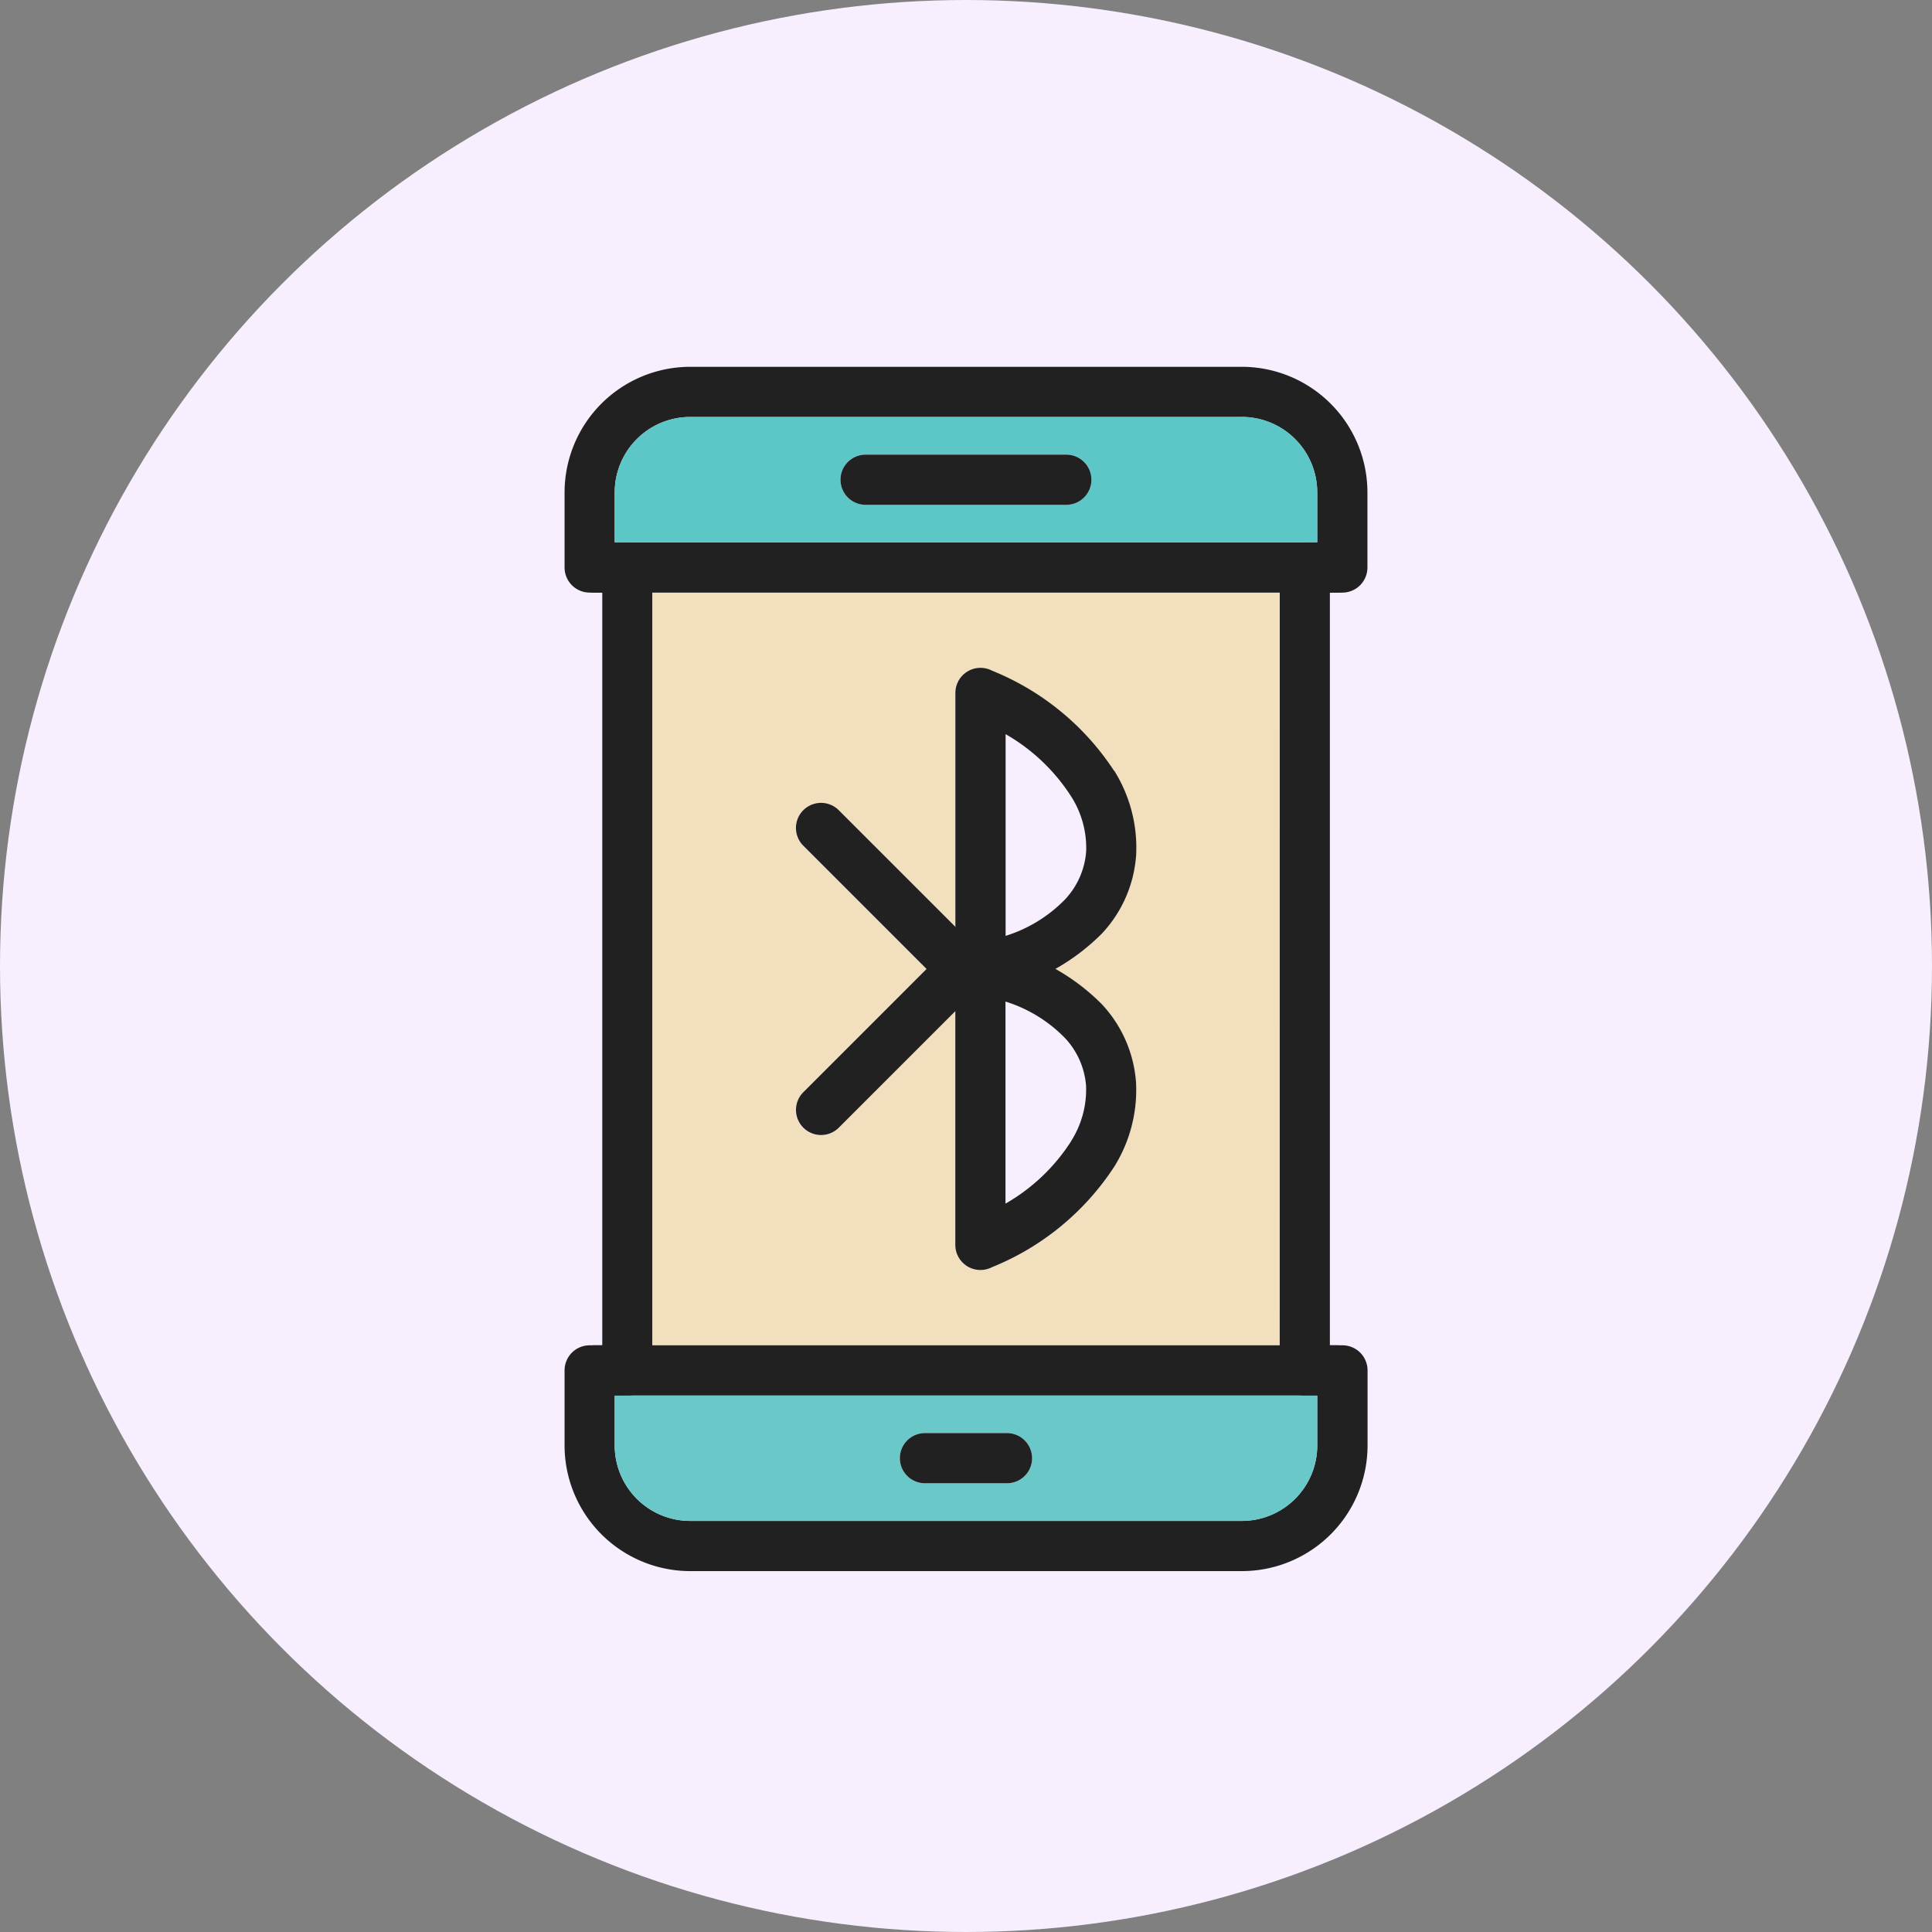 <svg xmlns="http://www.w3.org/2000/svg" xmlns:xlink="http://www.w3.org/1999/xlink" width="64" height="64" viewBox="0 0 64 64">
  <rect x="0" y="0" width="64" height="64" fill="#808080" stroke="none"/>
  <defs>
    <clipPath id="clip-path">
      <rect id="Rectángulo_403690" data-name="Rectángulo 403690" width="26.596" height="39.894" fill="none"/>
    </clipPath>
  </defs>
  <g id="Grupo_1101902" data-name="Grupo 1101902" transform="translate(-1151 -7149)">
    <circle id="Elipse_11534" data-name="Elipse 11534" cx="32" cy="32" r="32" transform="translate(1151 7149)" fill="#f7eefe"/>
    <g id="Grupo_1101897" data-name="Grupo 1101897" transform="translate(1169.702 7161.151)">
      <g id="Grupo_1101896" data-name="Grupo 1101896" clip-path="url(#clip-path)">
        <path id="Trazado_887815" data-name="Trazado 887815" d="M25.765,7.48a.832.832,0,0,0,.831-.831V4.156A4.165,4.165,0,0,0,22.44,0H4.154A4.166,4.166,0,0,0,0,4.154V6.648a.832.832,0,0,0,.831.831h.418V32.414H.831A.831.831,0,0,0,0,33.245v2.493a4.167,4.167,0,0,0,4.154,4.156H22.44A4.165,4.165,0,0,0,26.6,35.738V33.245a.831.831,0,0,0-.831-.831h-.417V7.48ZM23.686,33.246a.83.83,0,0,0,.81.83h.438v1.662a2.5,2.5,0,0,1-2.493,2.493H4.154a2.5,2.5,0,0,1-2.493-2.493V34.077H2.1a.83.83,0,0,0,.81-.83V6.649a.832.832,0,0,0-.831-.831H1.661V4.156A2.5,2.5,0,0,1,4.154,1.662H22.44a2.5,2.5,0,0,1,2.493,2.493V5.817H24.5a.83.83,0,0,0-.81.83Z" fill="#212121"/>
        <path id="Trazado_887816" data-name="Trazado 887816" d="M36.366,277.161H13.51v1.662A2.5,2.5,0,0,0,16,281.317H34.289a2.5,2.5,0,0,0,2.493-2.493v-1.662Zm-9.86,2.908H23.787a.831.831,0,0,1,0-1.662h2.718a.831.831,0,0,1,0,1.662" transform="translate(-11.849 -243.084)" fill="#6bc8c8"/>
        <path id="Trazado_887817" data-name="Trazado 887817" d="M23.67,85.773H44.445V60.84H23.67Zm14.886-11.3a4.229,4.229,0,0,1,1.135,2.6,4.8,4.8,0,0,1-.725,2.793,8.745,8.745,0,0,1-4.051,3.326.832.832,0,0,1-1.211-.74V74.706l-3.87,3.87A.831.831,0,0,1,28.658,77.4l4.094-4.094-4.1-4.1a.831.831,0,0,1,1.175-1.175L33.7,71.909V64.163a.831.831,0,0,1,1.211-.739,8.737,8.737,0,0,1,4.051,3.326,4.806,4.806,0,0,1,.724,2.792,4.221,4.221,0,0,1-1.134,2.6,7.049,7.049,0,0,1-1.538,1.17,7.075,7.075,0,0,1,1.537,1.169" transform="translate(-20.76 -53.36)" fill="#f2dfbd"/>
        <path id="Trazado_887818" data-name="Trazado 887818" d="M34.289,13.51H16A2.5,2.5,0,0,0,13.51,16v1.662H36.782V16a2.5,2.5,0,0,0-2.493-2.493m-5.818,2.91h-6.65a.831.831,0,1,1,0-1.662h6.65a.831.831,0,1,1,0,1.662" transform="translate(-11.849 -11.849)" fill="#5dc6c6"/>
        <path id="Trazado_887819" data-name="Trazado 887819" d="M27.7,48.151a.832.832,0,0,1-.831.831H2.28A.831.831,0,0,1,2.3,47.32H26.873a.832.832,0,0,1,.831.831" transform="translate(-1.289 -41.502)" fill="#212121"/>
        <path id="Trazado_887820" data-name="Trazado 887820" d="M27.7,264.471a.832.832,0,0,1-.831.831H2.3a.831.831,0,0,1,0-1.662H26.873a.831.831,0,0,1,.831.831" transform="translate(-1.289 -231.227)" fill="#212121"/>
        <path id="Trazado_887821" data-name="Trazado 887821" d="M82.662,24.491a.832.832,0,0,1-.831.831h-6.65a.831.831,0,1,1,0-1.662h6.65a.832.832,0,0,1,.831.831" transform="translate(-65.209 -20.751)" fill="#212121"/>
        <path id="Trazado_887822" data-name="Trazado 887822" d="M94.721,288.131a.832.832,0,0,1-.831.831H91.171a.831.831,0,0,1,0-1.662h2.718a.832.832,0,0,1,.831.831" transform="translate(-79.233 -251.978)" fill="#212121"/>
        <path id="Trazado_887823" data-name="Trazado 887823" d="M110.546,84.528a8.737,8.737,0,0,0-4.051-3.326.831.831,0,0,0-1.211.739v9.116a.017.017,0,0,0,0,.011v0a.811.811,0,0,0,.017.181.822.822,0,0,0,.5.6.676.676,0,0,0,.084.03.83.83,0,0,0,.4.016h0a7.039,7.039,0,0,0,3.853-1.983,4.221,4.221,0,0,0,1.134-2.6,4.806,4.806,0,0,0-.724-2.792m-.932,2.679a2.6,2.6,0,0,1-.706,1.59,4.7,4.7,0,0,1-1.962,1.2V83.307a6.285,6.285,0,0,1,2.177,2.072,3.167,3.167,0,0,1,.491,1.828" transform="translate(-92.338 -71.138)" fill="#212121"/>
        <path id="Trazado_887824" data-name="Trazado 887824" d="M111.267,160.076a4.229,4.229,0,0,0-1.135-2.6,7.05,7.05,0,0,0-3.852-1.983h0a.825.825,0,0,0-.182-.017.8.8,0,0,0-.218.033.452.452,0,0,0-.081.028.828.828,0,0,0-.519.743.017.017,0,0,0,0,.011.21.21,0,0,0,0,.028v9.132a.832.832,0,0,0,1.211.74,8.745,8.745,0,0,0,4.051-3.326,4.8,4.8,0,0,0,.725-2.793m-2.148,1.94a6.285,6.285,0,0,1-2.177,2.072v-6.694a4.7,4.7,0,0,1,1.963,1.2,2.6,2.6,0,0,1,.706,1.588,3.174,3.174,0,0,1-.492,1.829" transform="translate(-92.336 -136.363)" fill="#212121"/>
        <path id="Trazado_887825" data-name="Trazado 887825" d="M68.626,123.013a.814.814,0,0,1-.124.363.8.8,0,0,1-.111.141.834.834,0,0,1-1.175.011l-4.683-4.683a.831.831,0,0,1,1.175-1.175l4.683,4.683a.816.816,0,0,1,.112.143.807.807,0,0,1,.123.369.752.752,0,0,1,0,.149" transform="translate(-54.636 -102.993)" fill="#212121"/>
        <path id="Trazado_887826" data-name="Trazado 887826" d="M68.638,156.413a.819.819,0,0,1-.122.373.87.87,0,0,1-.112.141l-.213.213-4.47,4.47a.831.831,0,0,1-1.175-1.175l4.094-4.094.589-.589a.83.83,0,0,1,1.285.15s0,0,0,0a.815.815,0,0,1,.124.361.751.751,0,0,1,0,.149" transform="translate(-54.648 -136.394)" fill="#212121"/>
      </g>
    </g>
  </g>
</svg>
